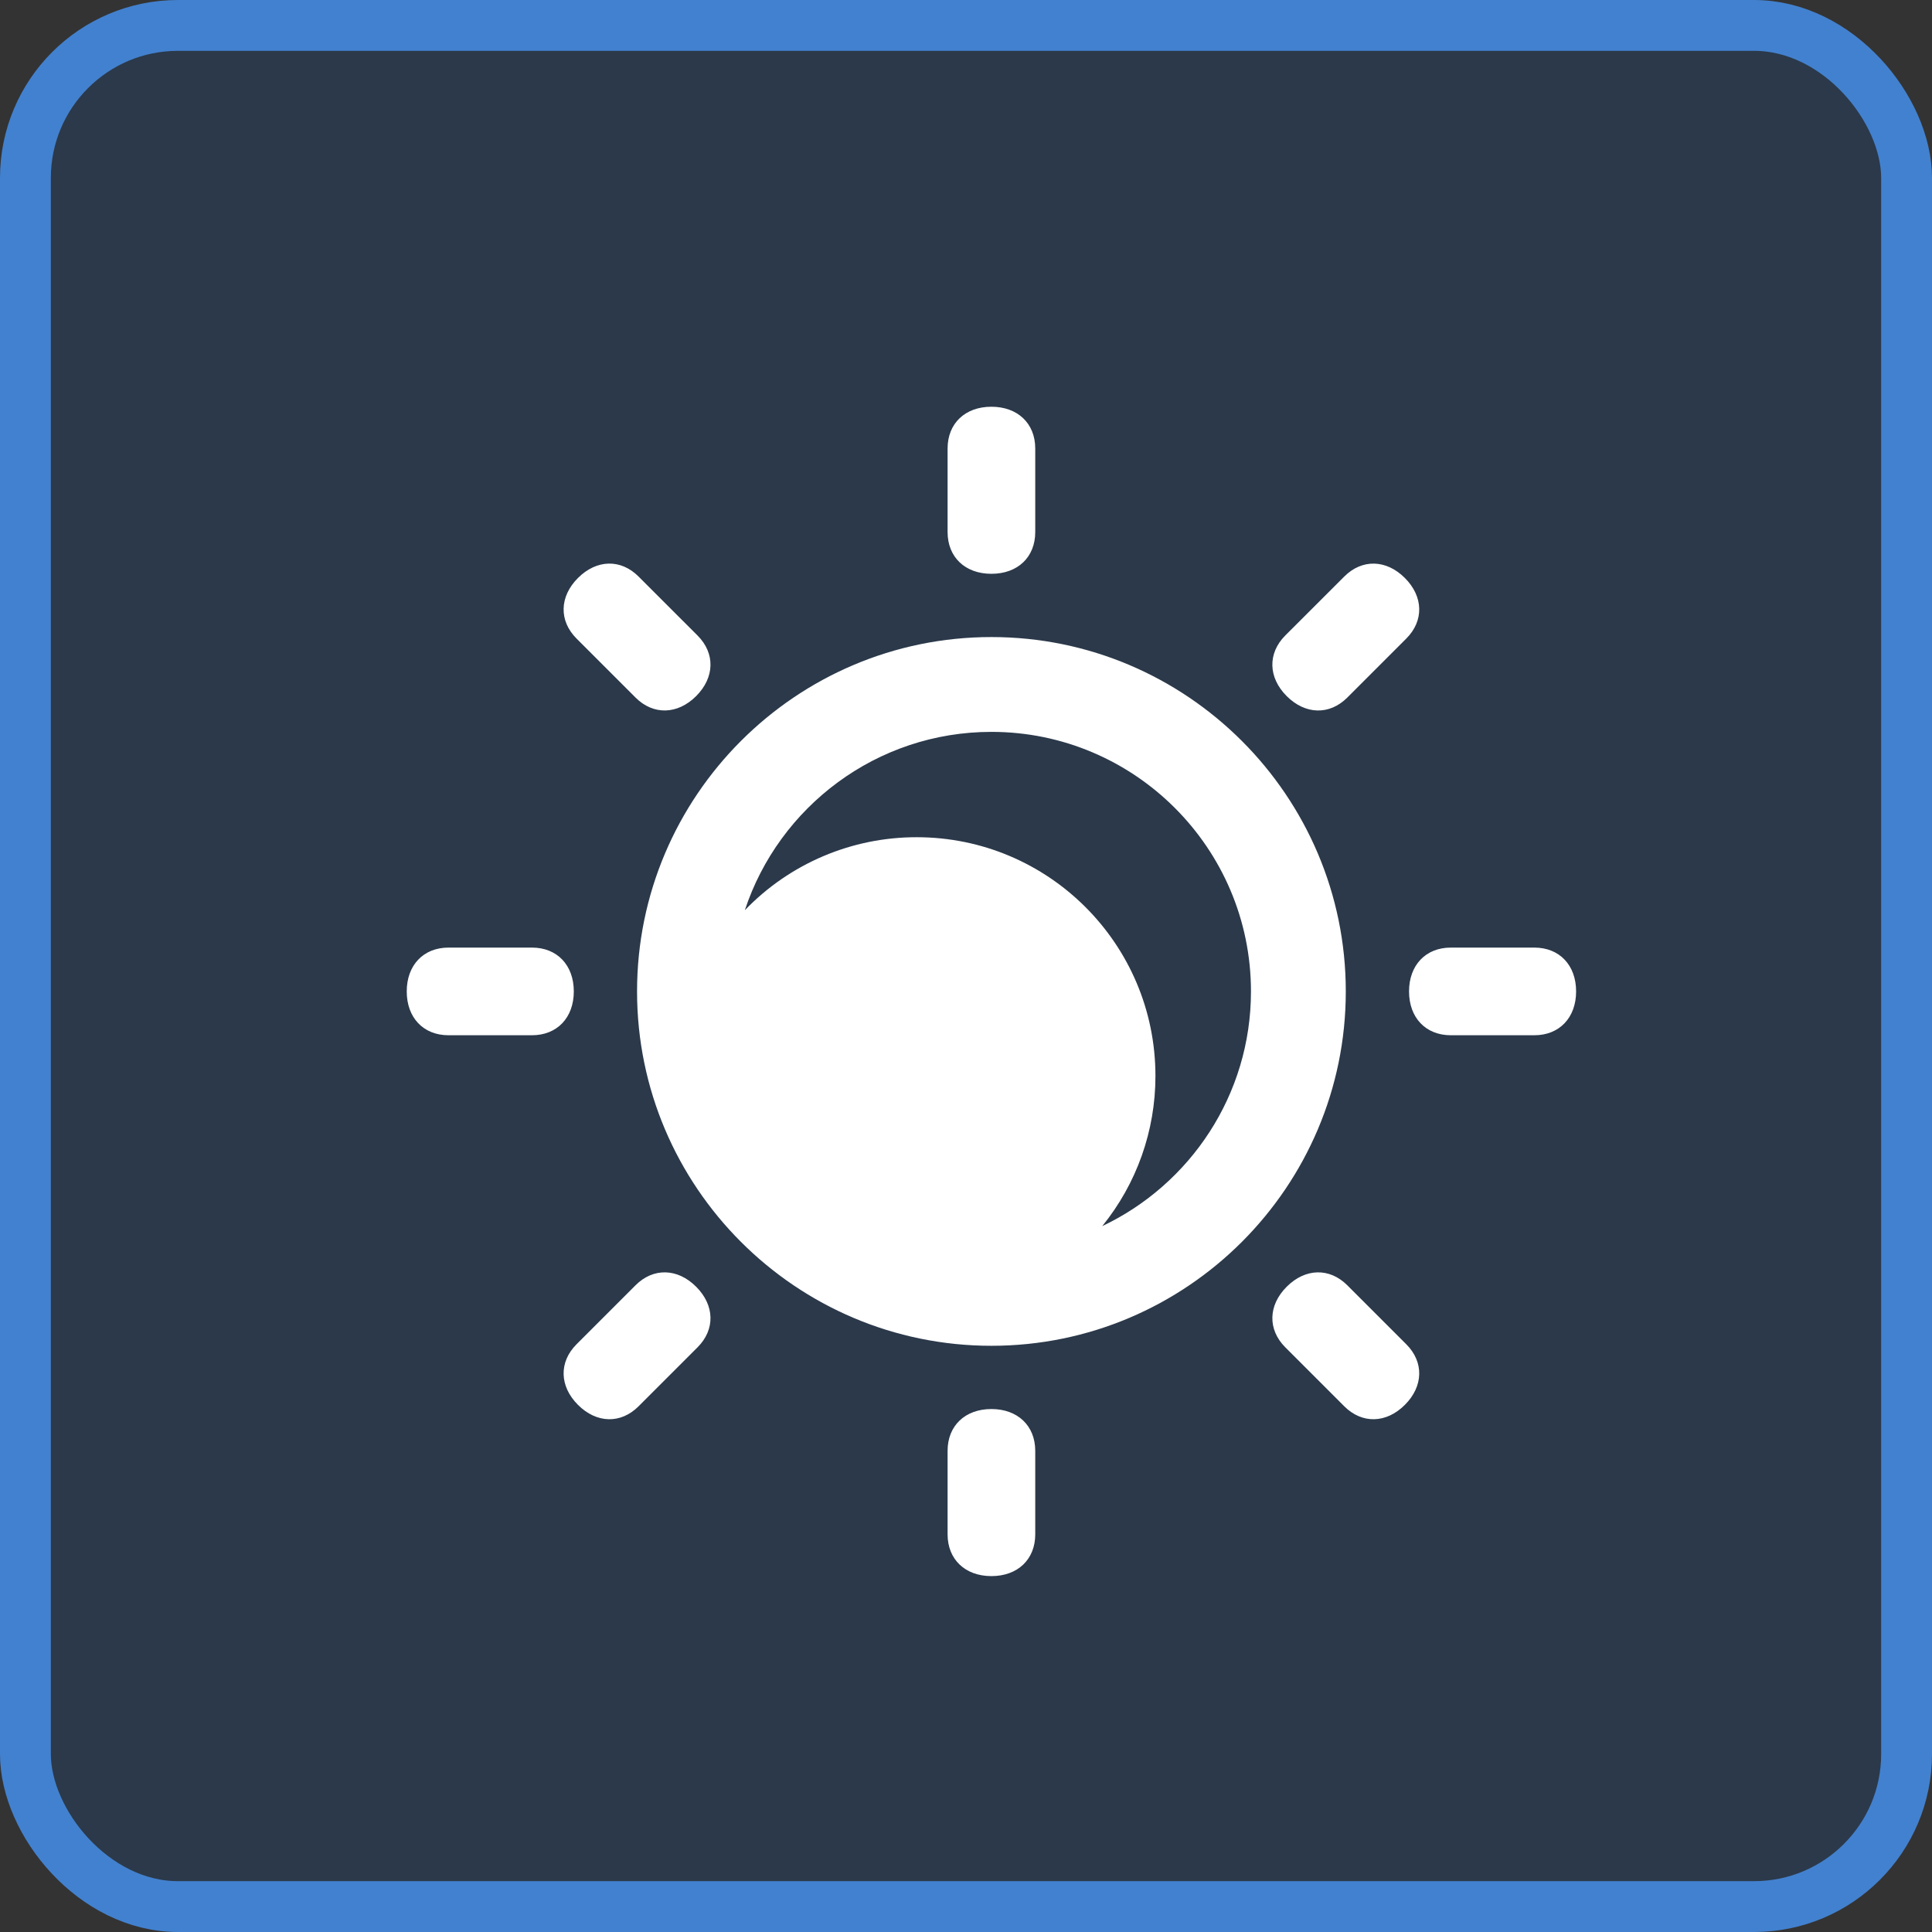 <?xml version="1.0" encoding="UTF-8"?>
<svg width="38px" height="38px" viewBox="0 0 38 38" version="1.1" xmlns="http://www.w3.org/2000/svg" xmlns:xlink="http://www.w3.org/1999/xlink">
    <rect x="0" y="0" width="38" height="38" fill="#333333" stroke="none"/>
    <title>编组 32</title>
    <defs>
        <polygon id="path-1" points="0 0 23 0 23 23 0 23"></polygon>
    </defs>
    <g id="页面-5" stroke="none" stroke-width="1" fill="none" fill-rule="evenodd">
        <g id="工具栏" transform="translate(-1364, -947)">
            <g id="编组-33" transform="translate(1364, 575)">
                <g id="编组-32" transform="translate(0, 372)">
                    <rect id="矩形备份-12" stroke="#4281CF" fill-opacity="0.377" fill="#1F436F" x="0.5" y="0.5" width="37" height="37" rx="3"></rect>
                    <g id="rizhaofenxi" transform="translate(8, 8)">
                        <g id="Clip-2"></g>
                        <path d="M11.5,19.714 C12.017,19.714 12.362,20.043 12.362,20.536 L12.362,22.179 C12.362,22.671 12.018,23 11.5,23 C10.983,23 10.638,22.671 10.638,22.179 L10.638,20.535 C10.638,20.043 10.982,19.714 11.5,19.714 L11.5,19.714 Z M17.308,17.308 C17.674,16.942 18.15,16.931 18.499,17.279 L19.661,18.441 C20.009,18.79 19.998,19.266 19.632,19.632 C19.266,19.998 18.79,20.009 18.441,19.661 L17.28,18.5 C16.931,18.15 16.942,17.674 17.308,17.308 L17.308,17.308 Z M4.501,17.279 C4.849,16.931 5.326,16.942 5.692,17.308 C6.058,17.674 6.069,18.15 5.721,18.499 L4.559,19.661 C4.21,20.009 3.734,19.998 3.368,19.632 C3.002,19.266 2.991,18.79 3.339,18.441 L4.501,17.279 L4.501,17.279 Z M11.5,4.53 C15.343,4.53 18.47,7.656 18.47,11.5 C18.47,15.343 15.344,18.47 11.5,18.47 C7.657,18.47 4.53,15.344 4.53,11.5 C4.53,7.656 7.657,4.53 11.5,4.53 Z M11.5,6.395 C9.242,6.395 7.322,7.868 6.65,9.903 C7.534,8.984 8.755,8.465 10.03,8.467 C12.623,8.467 14.726,10.569 14.726,13.162 C14.727,14.238 14.358,15.281 13.68,16.116 C15.408,15.297 16.605,13.535 16.605,11.5 C16.605,8.684 14.315,6.395 11.5,6.395 Z M22.179,10.638 C22.671,10.638 23,10.982 23,11.5 C23,12.017 22.671,12.362 22.179,12.362 L20.535,12.362 C20.043,12.362 19.714,12.018 19.714,11.5 C19.714,10.983 20.043,10.638 20.535,10.638 L22.179,10.638 Z M2.464,10.638 C2.957,10.638 3.286,10.982 3.286,11.5 C3.286,12.017 2.957,12.362 2.464,12.362 L0.821,12.362 C0.329,12.362 0,12.018 0,11.5 C0,10.983 0.329,10.638 0.821,10.638 L2.464,10.638 Z M18.441,3.339 C18.789,2.991 19.266,3.002 19.632,3.368 C19.998,3.734 20.009,4.21 19.661,4.559 L18.499,5.721 C18.15,6.069 17.675,6.058 17.308,5.692 C16.942,5.326 16.931,4.85 17.279,4.5 L18.441,3.339 Z M3.368,3.368 C3.734,3.002 4.21,2.99 4.559,3.339 L5.721,4.501 C6.069,4.85 6.058,5.326 5.692,5.692 C5.326,6.057 4.85,6.069 4.501,5.721 L3.339,4.559 C2.991,4.21 3.002,3.734 3.368,3.368 Z M11.5,0 C12.017,0 12.362,0.329 12.362,0.821 L12.362,2.465 C12.362,2.958 12.018,3.286 11.5,3.286 C10.983,3.286 10.638,2.958 10.638,2.465 L10.638,0.821 C10.638,0.329 10.982,0 11.5,0 Z" id="Fill-1" fill="#FFFFFF"></path>
                    </g>
                </g>
            </g>
        </g>
    </g>
</svg>
